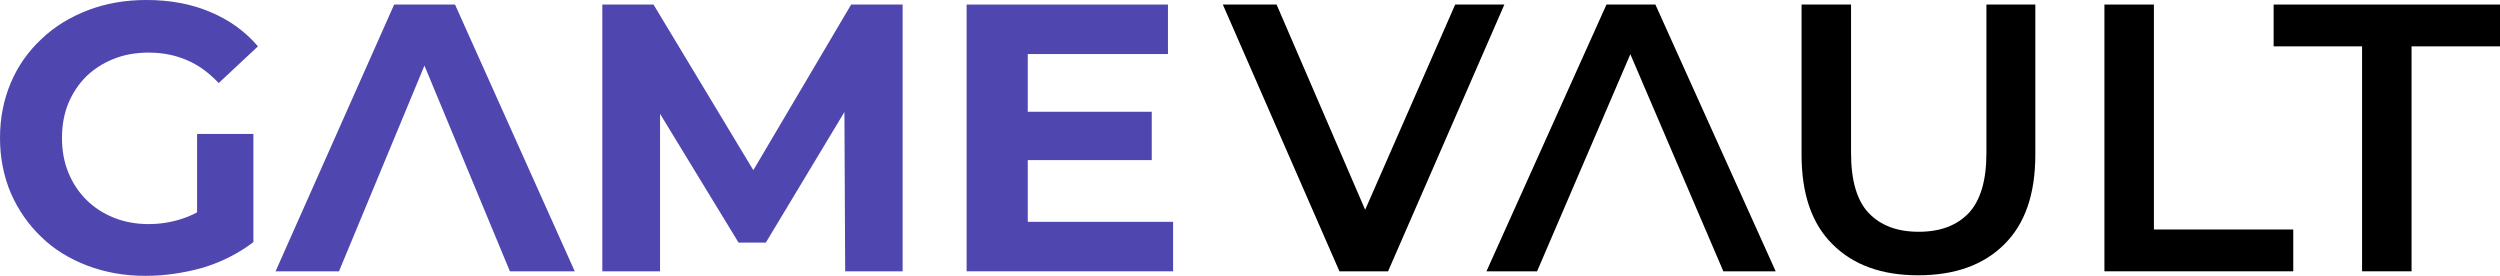 <?xml version="1.0" encoding="UTF-8" standalone="no"?>
<!-- Generator: Adobe Illustrator 25.0.0, SVG Export Plug-In . SVG Version: 6.00 Build 0)  -->

<svg
   version="1.1"
   id="Layer_1"
   x="0px"
   y="0px"
   viewBox="0 0 879.1 97"
   xml:space="preserve"
   sodipodi:docname="logo-text-black.svg"
   inkscape:version="1.2.2 (732a01da63, 2022-12-09)"
   width="879.1"
   height="97"
   xmlns:inkscape="http://www.inkscape.org/namespaces/inkscape"
   xmlns:sodipodi="http://sodipodi.sourceforge.net/DTD/sodipodi-0.dtd"
   xmlns="http://www.w3.org/2000/svg"
   xmlns:svg="http://www.w3.org/2000/svg"><defs
   id="defs89" /><sodipodi:namedview
   id="namedview87"
   pagecolor="#505050"
   bordercolor="#ffffff"
   borderopacity="1"
   inkscape:showpageshadow="0"
   inkscape:pageopacity="0"
   inkscape:pagecheckerboard="1"
   inkscape:deskcolor="#505050"
   showgrid="false"
   inkscape:zoom="1.888"
   inkscape:cx="430.61441"
   inkscape:cy="22.245763"
   inkscape:window-width="2560"
   inkscape:window-height="1369"
   inkscape:window-x="-8"
   inkscape:window-y="-8"
   inkscape:window-maximized="1"
   inkscape:current-layer="g30" />
<style
   type="text/css"
   id="style2">
	.st0{fill:#574EB9;}
	.st1{opacity:0.31;fill:#939090;}
	.st2{fill:#FFFFFF;}
</style>
<g
   id="g84"
   inkscape:label="Logo"
   transform="translate(-560.3,-1199.5)">
	<g
   id="g30"
   inkscape:label="LogoText">
		<g
   id="g6"
   style="fill:#4f46af;fill-opacity:1">
			<path
   class="st0"
   d="m 611.5,1296.5 c -7.4,0 -14.2,-1.2 -20.5,-3.6 -6.3,-2.4 -11.7,-5.7 -16.2,-10.1 -4.6,-4.4 -8.1,-9.5 -10.7,-15.4 -2.5,-5.9 -3.8,-12.4 -3.8,-19.4 0,-7 1.3,-13.5 3.8,-19.4 2.5,-5.9 6.1,-11 10.8,-15.4 4.6,-4.4 10.1,-7.7 16.3,-10.1 6.3,-2.4 13.1,-3.6 20.6,-3.6 8.3,0 15.8,1.4 22.4,4.2 6.7,2.8 12.3,6.8 16.8,12.1 l -13.8,12.9 c -3.5,-3.7 -7.2,-6.4 -11.3,-8.1 -4,-1.7 -8.4,-2.6 -13.3,-2.6 -4.5,0 -8.6,0.7 -12.3,2.2 -3.8,1.5 -7,3.6 -9.7,6.2 -2.7,2.7 -4.8,5.9 -6.3,9.5 -1.5,3.7 -2.2,7.7 -2.2,12.2 0,4.3 0.7,8.3 2.2,12 1.5,3.7 3.6,6.9 6.3,9.6 2.7,2.7 5.9,4.8 9.6,6.3 3.7,1.5 7.8,2.3 12.3,2.3 4.3,0 8.5,-0.7 12.5,-2.1 4.1,-1.4 8,-3.8 11.9,-7.1 l 12.3,15.7 c -5.2,3.9 -11.1,6.9 -17.8,8.9 -6.5,1.8 -13.2,2.8 -19.9,2.8 z m 18.1,-14.7 v -35.2 h 19.8 v 38.1 z"
   id="path4"
   style="fill:#4f46af;fill-opacity:1" />
		</g>
		<g
   id="g10"
   style="fill:#4f46af;fill-opacity:1">
			<path
   class="st0"
   d="m 657.2,1294.9 41.7,-93.8 h 21.4 l 42.1,93.8 h -22.8 l -34.4,-82.8 h 8.7 l -34.4,82.8 z"
   id="path8"
   style="fill:#4f46af;fill-opacity:1" />
		</g>
		<g
   id="g14"
   style="fill:#4f46af;fill-opacity:1">
			<path
   class="st0"
   d="m 772.1,1294.9 v -93.8 h 18 l 39.9,66.2 h -9.5 l 39.1,-66.2 h 18.1 v 93.8 h -20.2 l -0.3,-62.6 h 4 l -31.6,52.5 H 820 l -32,-52.5 h 4.4 v 62.6 z"
   id="path12"
   style="fill:#4f46af;fill-opacity:1" />
		</g>
		<g
   id="g18"
   style="fill:#4f46af;fill-opacity:1">
			<path
   class="st0"
   d="m 921.7,1277.5 h 51.1 v 17.4 h -72.6 v -93.8 H 971 v 17.4 h -49.3 z m -1.6,-38.7 h 45.2 v 17 h -45.2 z"
   id="path16"
   style="fill:#4f46af;fill-opacity:1" />
		</g>
		<path
   d="m 1031.3,1294.9 -41,-93.8 h 18.9 l 36.6,84.8 h -11 l 37.2,-84.8 h 17.3 l -40.9,93.8 z"
   id="path20" />
		<path
   d="m 1083,1294.9 42.2,-93.8 h 17.2 l 42.3,93.8 h -18.4 l -36.2,-84.5 h 7 l -36.3,84.5 z"
   id="path22" />
		<path
   d="m 1234.8,1296.3 c -12.8,0 -22.8,-3.6 -30.1,-10.9 -7.3,-7.2 -10.9,-17.7 -10.9,-31.5 v -52.8 h 17.4 v 52.3 c 0,9.6 2.1,16.7 6.2,21 4.2,4.4 10,6.6 17.6,6.6 7.6,0 13.4,-2.2 17.6,-6.6 4.1,-4.4 6.2,-11.4 6.2,-21 v -52.3 h 17.2 v 52.8 c 0,13.8 -3.6,24.3 -10.9,31.5 -7.3,7.3 -17.4,10.9 -30.3,10.9 z"
   id="path24" />
		<path
   d="m 1300.3,1294.9 v -93.8 h 17.4 v 79.1 h 49 v 14.7 z"
   id="path26" />
		<path
   d="m 1390.9,1294.9 v -79.1 h -31.1 v -14.7 h 79.6 v 14.7 h -31.1 v 79.1 z"
   id="path28" />
	</g>
	
</g>
</svg>
